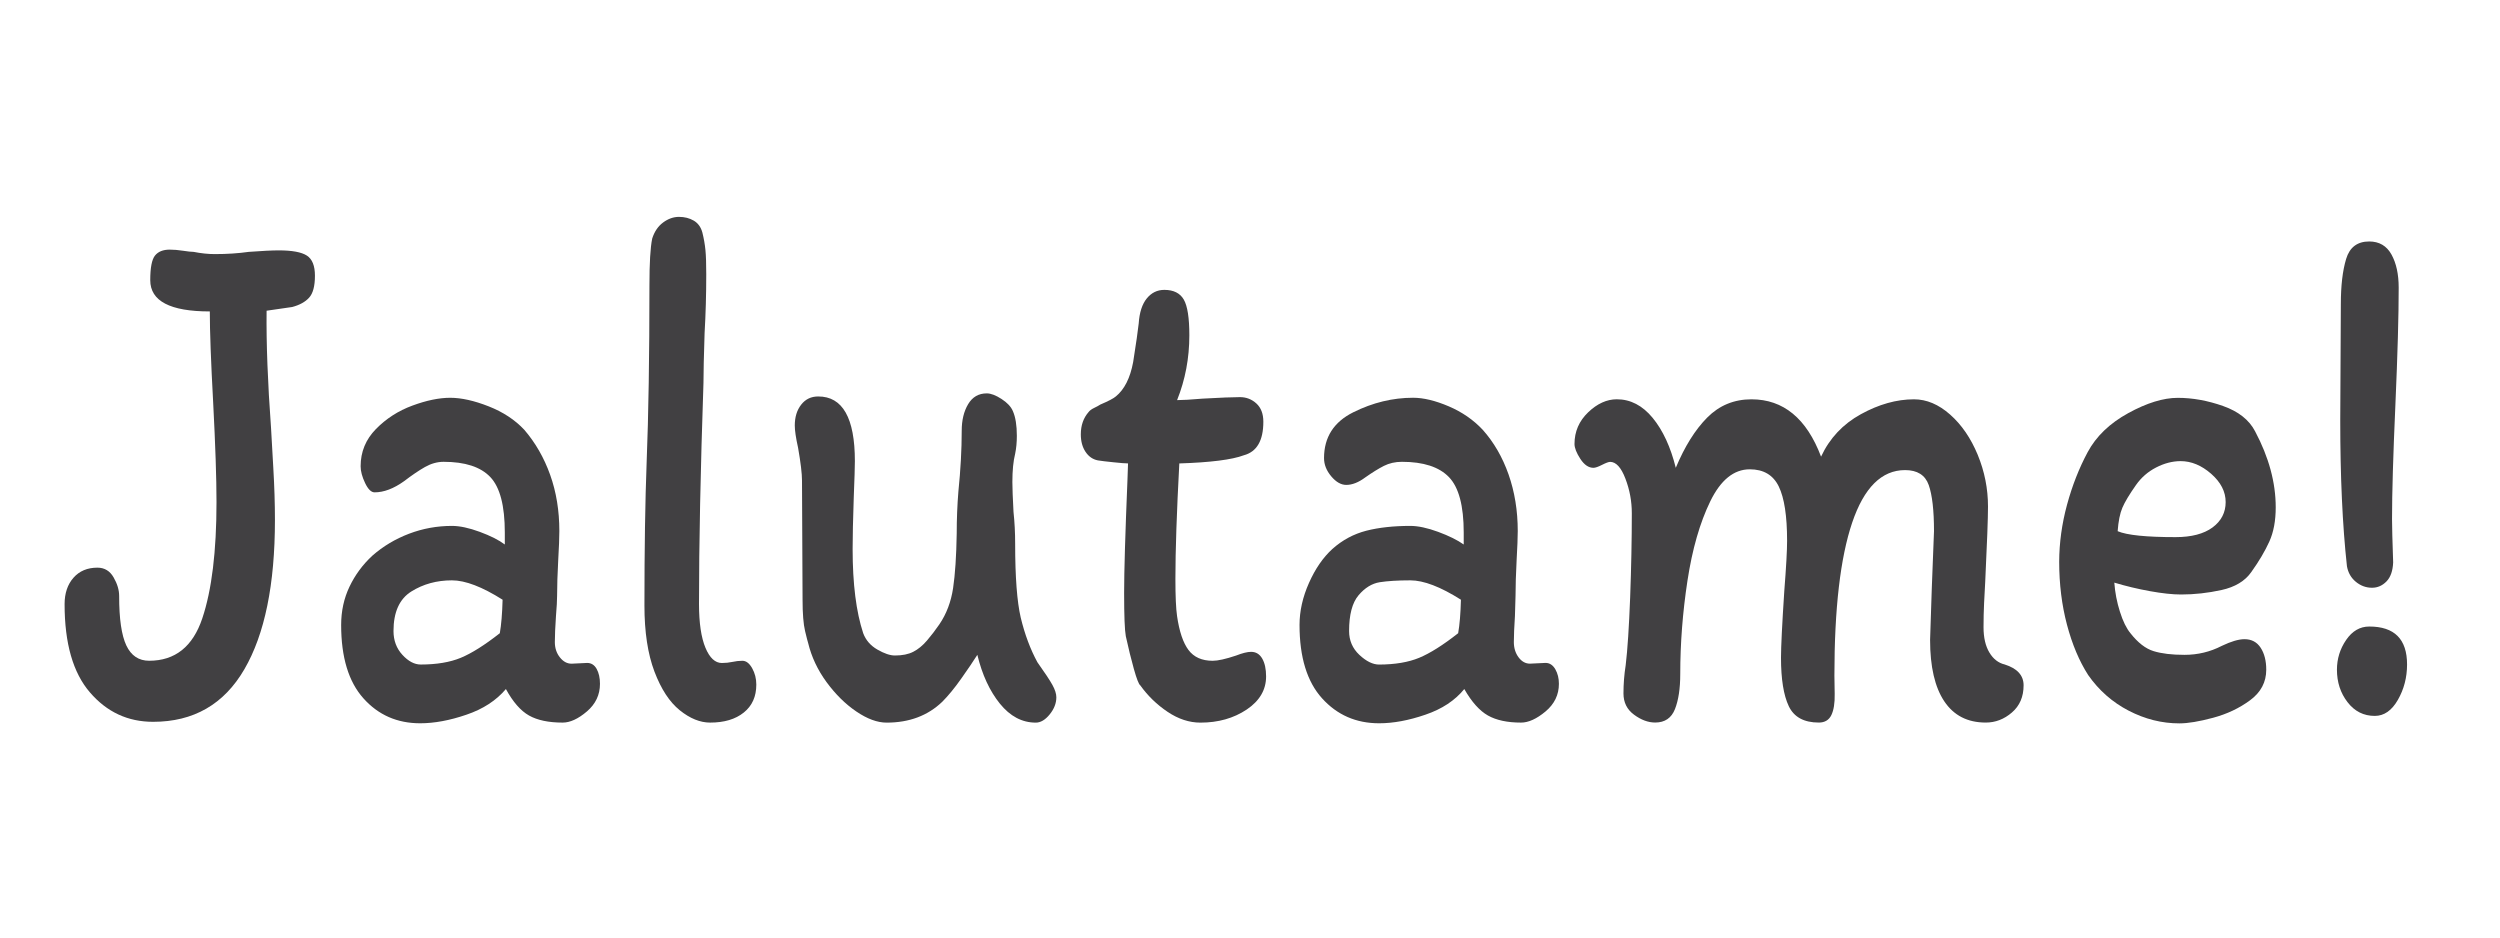 <?xml version="1.0" encoding="utf-8"?>
<!-- Generator: Adobe Illustrator 16.0.0, SVG Export Plug-In . SVG Version: 6.00 Build 0)  -->
<!DOCTYPE svg PUBLIC "-//W3C//DTD SVG 1.1//EN" "http://www.w3.org/Graphics/SVG/1.1/DTD/svg11.dtd">
<svg version="1.1" id="Layer_2" xmlns="http://www.w3.org/2000/svg" xmlns:xlink="http://www.w3.org/1999/xlink" x="0px" y="0px"
	 width="80px" height="30px" viewBox="0 0 80 30" enable-background="new 0 0 80 30" xml:space="preserve">
<g>
	<path fill="#414042" d="M4.043,20.656c0.154,0.325,0.397,0.488,0.73,0.488c0.831,0,1.398-0.453,1.701-1.358
		c0.303-0.905,0.454-2.145,0.454-3.718c0-0.763-0.036-1.827-0.107-3.194c-0.071-1.303-0.107-2.272-0.107-2.908
		c-1.271,0-1.906-0.333-1.906-1.001c0-0.397,0.05-0.659,0.151-0.786c0.101-0.127,0.258-0.191,0.472-0.191
		c0.13,0,0.273,0.012,0.427,0.036c0.154,0.024,0.267,0.036,0.338,0.036c0.237,0.047,0.463,0.071,0.677,0.071
		c0.392,0,0.754-0.024,1.086-0.071c0.428-0.032,0.748-0.048,0.962-0.048c0.427,0,0.727,0.056,0.899,0.167
		c0.172,0.111,0.258,0.326,0.258,0.644c0,0.333-0.063,0.568-0.187,0.703C9.769,9.661,9.588,9.761,9.351,9.824L8.531,9.943
		c-0.012,1.048,0.036,2.304,0.143,3.765c0.012,0.223,0.036,0.64,0.071,1.251c0.036,0.612,0.053,1.172,0.053,1.681
		c0,2.065-0.327,3.658-0.979,4.778s-1.626,1.68-2.92,1.68c-0.808,0-1.481-0.313-2.021-0.941c-0.541-0.627-0.811-1.568-0.811-2.824
		c0-0.349,0.095-0.631,0.285-0.846c0.189-0.215,0.445-0.322,0.766-0.322c0.226,0,0.398,0.104,0.517,0.311
		c0.119,0.206,0.178,0.405,0.178,0.596C3.812,19.802,3.889,20.33,4.043,20.656z"/>
	<path fill="#414042" d="M18.781,22.766c-0.279,0.238-0.538,0.357-0.775,0.357c-0.451,0-0.81-0.076-1.078-0.227
		c-0.267-0.151-0.514-0.433-0.739-0.847c-0.309,0.366-0.73,0.641-1.265,0.822c-0.534,0.183-1.027,0.274-1.478,0.274
		c-0.736,0-1.342-0.266-1.817-0.799c-0.475-0.531-0.712-1.314-0.712-2.347c0-0.445,0.089-0.854,0.268-1.228
		c0.178-0.373,0.421-0.703,0.73-0.989c0.344-0.302,0.736-0.536,1.175-0.703s0.896-0.25,1.372-0.25c0.249,0,0.546,0.063,0.89,0.19
		s0.612,0.262,0.802,0.405v-0.382c0-0.857-0.154-1.449-0.463-1.775c-0.309-0.326-0.807-0.489-1.496-0.489
		c-0.202,0-0.401,0.056-0.597,0.167s-0.418,0.262-0.668,0.453c-0.333,0.238-0.647,0.357-0.944,0.357
		c-0.107,0-0.208-0.099-0.303-0.298c-0.095-0.199-0.143-0.377-0.143-0.536c0-0.461,0.163-0.858,0.49-1.192
		c0.327-0.333,0.715-0.584,1.167-0.75c0.451-0.167,0.855-0.25,1.211-0.25c0.356,0,0.766,0.092,1.229,0.274s0.843,0.433,1.14,0.75
		c0.356,0.414,0.632,0.894,0.828,1.442c0.196,0.548,0.294,1.148,0.294,1.8c0,0.206-0.012,0.516-0.036,0.929
		c-0.024,0.445-0.036,0.827-0.036,1.145c0,0.143-0.012,0.357-0.036,0.644c-0.024,0.35-0.036,0.628-0.036,0.834
		c0,0.19,0.054,0.354,0.161,0.488c0.107,0.136,0.231,0.203,0.374,0.203l0.499-0.024c0.13,0,0.231,0.063,0.303,0.19
		c0.071,0.128,0.107,0.286,0.107,0.478C19.199,22.233,19.06,22.527,18.781,22.766z M14.747,21.049
		c0.344-0.143,0.76-0.404,1.247-0.786c0.047-0.27,0.077-0.627,0.089-1.072c-0.653-0.413-1.193-0.62-1.621-0.62
		c-0.487,0-0.92,0.119-1.3,0.357s-0.57,0.66-0.57,1.264c0,0.302,0.095,0.557,0.285,0.763c0.189,0.206,0.385,0.31,0.587,0.31
		C13.975,21.264,14.402,21.192,14.747,21.049z"/>
	<path fill="#414042" d="M22.574,20.728c0.136,0.326,0.312,0.488,0.525,0.488c0.118,0,0.231-0.012,0.338-0.035
		c0.107-0.024,0.213-0.036,0.32-0.036c0.119,0,0.223,0.08,0.312,0.238c0.089,0.159,0.133,0.334,0.133,0.524
		c0,0.381-0.133,0.68-0.401,0.894c-0.267,0.215-0.626,0.322-1.077,0.322c-0.321,0-0.645-0.132-0.971-0.394
		c-0.327-0.263-0.597-0.675-0.811-1.239c-0.213-0.563-0.32-1.267-0.32-2.109c0-1.812,0.023-3.345,0.071-4.6
		c0.059-1.493,0.089-3.376,0.089-5.648c0-0.715,0.029-1.215,0.089-1.501c0.071-0.222,0.187-0.393,0.348-0.512
		C21.381,7,21.55,6.94,21.728,6.94S22.063,6.98,22.2,7.06c0.136,0.08,0.229,0.207,0.276,0.381c0.047,0.19,0.08,0.377,0.098,0.56
		c0.018,0.183,0.026,0.441,0.026,0.774c0,0.652-0.018,1.279-0.053,1.883c-0.024,0.731-0.036,1.263-0.036,1.597
		c-0.095,2.797-0.143,5.156-0.143,7.078C22.369,19.938,22.438,20.402,22.574,20.728z"/>
	<path fill="#414042" d="M27.356,14.757c0,0.175-0.012,0.564-0.036,1.168c-0.024,0.7-0.036,1.248-0.036,1.644
		c0,1.112,0.113,2.011,0.338,2.693c0.083,0.223,0.234,0.397,0.454,0.524s0.407,0.19,0.561,0.19c0.237,0,0.433-0.039,0.588-0.119
		c0.154-0.079,0.299-0.198,0.436-0.357c0.136-0.158,0.27-0.334,0.401-0.524c0.226-0.333,0.371-0.719,0.437-1.155
		c0.065-0.438,0.104-1.021,0.116-1.752c0-0.461,0.018-0.906,0.053-1.335c0.071-0.699,0.107-1.35,0.107-1.954
		c0-0.333,0.068-0.616,0.205-0.846c0.137-0.23,0.335-0.346,0.597-0.346c0.13,0,0.288,0.06,0.472,0.179
		c0.184,0.119,0.306,0.25,0.365,0.393c0.083,0.19,0.125,0.453,0.125,0.787c0,0.207-0.018,0.397-0.054,0.572
		c-0.06,0.238-0.089,0.541-0.089,0.906c0,0.19,0.012,0.509,0.036,0.953c0.036,0.334,0.053,0.676,0.053,1.024
		c0,1.065,0.06,1.852,0.178,2.36c0.13,0.54,0.309,1.017,0.534,1.43c0.237,0.334,0.398,0.576,0.481,0.727
		c0.083,0.151,0.125,0.282,0.125,0.394c0,0.19-0.071,0.373-0.213,0.548s-0.291,0.263-0.445,0.263c-0.439,0-0.822-0.203-1.149-0.608
		s-0.567-0.925-0.721-1.561c-0.131,0.206-0.303,0.461-0.517,0.763c-0.213,0.302-0.416,0.548-0.605,0.738
		c-0.463,0.445-1.057,0.668-1.781,0.668c-0.297,0-0.621-0.119-0.971-0.357c-0.351-0.238-0.668-0.553-0.953-0.941
		c-0.285-0.39-0.481-0.807-0.588-1.252c-0.012-0.031-0.044-0.158-0.098-0.381c-0.053-0.223-0.08-0.556-0.08-1.001l-0.018-3.813
		c0-0.222-0.042-0.572-0.125-1.048c-0.071-0.318-0.106-0.556-0.106-0.715c0-0.27,0.068-0.492,0.205-0.667
		c0.136-0.175,0.317-0.262,0.543-0.262C26.964,12.684,27.356,13.375,27.356,14.757z"/>
	<path fill="#414042" d="M34.737,14.459c-0.101-0.151-0.151-0.337-0.151-0.56c0-0.286,0.083-0.524,0.25-0.715
		c0.036-0.048,0.095-0.091,0.178-0.131c0.083-0.04,0.148-0.075,0.196-0.107c0.261-0.111,0.427-0.199,0.499-0.262
		c0.273-0.223,0.457-0.588,0.552-1.097c0.095-0.604,0.154-1.017,0.178-1.239c0.023-0.349,0.109-0.615,0.258-0.798
		c0.148-0.182,0.335-0.274,0.561-0.274c0.296,0,0.504,0.104,0.623,0.31c0.119,0.207,0.178,0.588,0.178,1.144
		c0,0.731-0.131,1.422-0.392,2.074c0.167,0,0.439-0.016,0.819-0.048c0.57-0.032,0.968-0.048,1.193-0.048
		c0.202,0,0.377,0.068,0.525,0.203c0.148,0.135,0.223,0.33,0.223,0.584c0,0.604-0.208,0.961-0.623,1.073
		c-0.381,0.143-1.069,0.23-2.066,0.262c-0.083,1.557-0.125,2.788-0.125,3.694c0,0.556,0.018,0.953,0.053,1.191
		c0.071,0.492,0.193,0.854,0.365,1.084c0.172,0.23,0.43,0.346,0.775,0.346c0.166,0,0.416-0.056,0.748-0.167
		c0.202-0.079,0.362-0.119,0.481-0.119c0.154,0,0.272,0.071,0.356,0.215c0.082,0.143,0.124,0.333,0.124,0.572
		c0,0.429-0.208,0.782-0.623,1.061c-0.416,0.277-0.908,0.417-1.479,0.417c-0.356,0-0.707-0.115-1.051-0.346
		s-0.635-0.513-0.873-0.847c-0.047-0.031-0.116-0.206-0.205-0.524c-0.089-0.317-0.175-0.667-0.258-1.048
		c-0.036-0.191-0.054-0.651-0.054-1.383c0-0.699,0.036-1.906,0.107-3.623l0.018-0.524c-0.083,0-0.238-0.012-0.463-0.036
		c-0.226-0.023-0.392-0.043-0.499-0.06C34.972,14.702,34.838,14.611,34.737,14.459z"/>
	<path fill="#414042" d="M49.458,22.766c-0.285,0.238-0.547,0.357-0.784,0.357c-0.439,0-0.792-0.076-1.06-0.227
		c-0.268-0.151-0.52-0.433-0.757-0.847c-0.297,0.366-0.713,0.641-1.247,0.822c-0.534,0.183-1.026,0.274-1.478,0.274
		c-0.736,0-1.345-0.266-1.826-0.799c-0.48-0.531-0.721-1.314-0.721-2.347c0-0.445,0.101-0.895,0.303-1.347
		c0.201-0.453,0.451-0.814,0.748-1.085c0.32-0.286,0.683-0.48,1.086-0.584c0.403-0.103,0.873-0.154,1.407-0.154
		c0.249,0,0.546,0.063,0.891,0.19c0.344,0.127,0.617,0.262,0.819,0.405v-0.382c0-0.857-0.158-1.449-0.473-1.775
		s-0.816-0.489-1.505-0.489c-0.213,0-0.406,0.044-0.578,0.131c-0.173,0.088-0.371,0.211-0.597,0.37
		c-0.214,0.159-0.416,0.238-0.605,0.238c-0.167,0-0.327-0.091-0.481-0.274s-0.231-0.377-0.231-0.584
		c0-0.667,0.312-1.156,0.936-1.466c0.623-0.31,1.261-0.465,1.914-0.465c0.332,0,0.713,0.092,1.14,0.274
		c0.428,0.183,0.79,0.433,1.087,0.75c0.355,0.397,0.632,0.874,0.828,1.43c0.195,0.556,0.294,1.16,0.294,1.812
		c0,0.206-0.013,0.516-0.036,0.929c-0.023,0.445-0.035,0.827-0.035,1.145l-0.019,0.644c-0.023,0.35-0.035,0.628-0.035,0.834
		c0,0.19,0.051,0.354,0.151,0.488c0.101,0.136,0.223,0.203,0.365,0.203l0.499-0.024c0.13,0,0.233,0.068,0.312,0.203
		c0.077,0.135,0.115,0.29,0.115,0.465C49.885,22.233,49.742,22.527,49.458,22.766z M45.415,21.049
		c0.344-0.143,0.76-0.404,1.246-0.786c0.048-0.27,0.077-0.627,0.089-1.072c-0.652-0.413-1.192-0.62-1.62-0.62
		c-0.404,0-0.73,0.021-0.979,0.06c-0.249,0.04-0.476,0.179-0.677,0.417c-0.202,0.238-0.303,0.62-0.303,1.145
		c0,0.302,0.109,0.557,0.329,0.763s0.431,0.31,0.633,0.31C44.643,21.264,45.07,21.192,45.415,21.049z"/>
	<path fill="#414042" d="M61.817,18.833l0.071-1.835c0-0.668-0.057-1.16-0.169-1.478c-0.113-0.318-0.365-0.477-0.757-0.477
		c-0.748,0-1.313,0.56-1.692,1.68s-0.569,2.753-0.569,4.897c0,0.096,0.002,0.29,0.009,0.584c0.006,0.294-0.03,0.521-0.107,0.68
		c-0.077,0.158-0.211,0.238-0.4,0.238c-0.476,0-0.796-0.175-0.962-0.524s-0.249-0.866-0.249-1.55c0-0.349,0.035-1.063,0.106-2.145
		c0.06-0.763,0.089-1.295,0.089-1.597c0-0.795-0.089-1.374-0.267-1.74c-0.179-0.366-0.487-0.548-0.927-0.548
		c-0.51,0-0.932,0.342-1.264,1.024c-0.333,0.684-0.576,1.53-0.73,2.539s-0.231,2.006-0.231,2.99c0,0.461-0.057,0.834-0.169,1.12
		c-0.113,0.286-0.324,0.43-0.633,0.43c-0.226,0-0.451-0.084-0.677-0.251c-0.226-0.166-0.338-0.393-0.338-0.679
		c0-0.302,0.023-0.604,0.071-0.906c0.059-0.492,0.106-1.215,0.143-2.168c0.035-0.954,0.053-1.852,0.053-2.693
		c0-0.382-0.068-0.751-0.205-1.108c-0.136-0.357-0.3-0.536-0.489-0.536c-0.048,0-0.134,0.032-0.258,0.095
		c-0.125,0.064-0.217,0.095-0.276,0.095c-0.154,0-0.294-0.095-0.419-0.286c-0.124-0.191-0.187-0.35-0.187-0.477
		c0-0.397,0.146-0.734,0.437-1.013c0.29-0.278,0.597-0.417,0.917-0.417c0.438,0,0.822,0.199,1.148,0.596
		c0.326,0.397,0.573,0.93,0.739,1.597c0.285-0.683,0.62-1.219,1.006-1.608s0.858-0.584,1.416-0.584c1.021,0,1.764,0.612,2.227,1.835
		c0.272-0.587,0.697-1.041,1.273-1.358c0.575-0.317,1.143-0.477,1.7-0.477c0.404,0,0.79,0.163,1.158,0.489s0.661,0.754,0.882,1.287
		c0.219,0.533,0.329,1.084,0.329,1.656c0,0.366-0.03,1.168-0.089,2.407c-0.012,0.207-0.024,0.434-0.036,0.68
		s-0.018,0.504-0.018,0.774c0,0.333,0.063,0.604,0.188,0.811c0.124,0.206,0.287,0.333,0.489,0.381
		c0.403,0.127,0.605,0.35,0.605,0.667c0,0.366-0.125,0.656-0.374,0.87c-0.249,0.215-0.528,0.322-0.837,0.322
		c-0.582,0-1.024-0.227-1.327-0.68s-0.454-1.108-0.454-1.966L61.817,18.833z"/>
	<path fill="#414042" d="M66.145,16.151c0.166-0.611,0.386-1.171,0.659-1.68c0.272-0.508,0.706-0.925,1.3-1.251
		s1.122-0.489,1.585-0.489c0.475,0,0.959,0.088,1.451,0.262c0.493,0.175,0.835,0.445,1.024,0.811
		c0.439,0.826,0.659,1.637,0.659,2.431c0,0.429-0.068,0.794-0.205,1.096c-0.137,0.303-0.329,0.628-0.579,0.978
		c-0.201,0.286-0.52,0.477-0.952,0.572c-0.434,0.095-0.864,0.143-1.291,0.143c-0.273,0-0.605-0.036-0.998-0.107
		c-0.392-0.071-0.771-0.162-1.14-0.273c0.023,0.317,0.083,0.627,0.179,0.929c0.095,0.303,0.207,0.533,0.338,0.691
		c0.237,0.302,0.483,0.493,0.739,0.572c0.255,0.079,0.585,0.119,0.988,0.119c0.428,0,0.825-0.096,1.193-0.286
		c0.297-0.143,0.54-0.215,0.73-0.215c0.225,0,0.397,0.092,0.516,0.274c0.119,0.183,0.179,0.417,0.179,0.703
		c0,0.397-0.173,0.723-0.517,0.977c-0.345,0.255-0.739,0.441-1.185,0.561s-0.805,0.179-1.077,0.179
		c-0.559,0-1.099-0.135-1.621-0.405c-0.522-0.27-0.956-0.651-1.3-1.144c-0.285-0.445-0.511-0.981-0.677-1.609
		c-0.166-0.627-0.249-1.299-0.249-2.014C65.896,17.371,65.979,16.764,66.145,16.151z M68.994,14.96
		c-0.262,0.135-0.475,0.322-0.642,0.56c-0.213,0.302-0.358,0.544-0.436,0.727c-0.078,0.183-0.128,0.433-0.151,0.751
		c0.296,0.127,0.914,0.19,1.852,0.19c0.511,0,0.905-0.104,1.185-0.31c0.279-0.207,0.419-0.478,0.419-0.811
		c0-0.334-0.155-0.635-0.464-0.906c-0.309-0.27-0.635-0.405-0.979-0.405C69.517,14.757,69.255,14.825,68.994,14.96z"/>
	<path fill="#414042" d="M77.026,21.264c0,0.413-0.099,0.791-0.294,1.132c-0.196,0.342-0.442,0.513-0.739,0.513
		c-0.356,0-0.647-0.146-0.873-0.441c-0.226-0.293-0.338-0.639-0.338-1.036c0-0.35,0.098-0.667,0.294-0.953
		c0.195-0.286,0.442-0.43,0.739-0.43C76.622,20.048,77.026,20.453,77.026,21.264z M76.652,12.97
		c-0.071,1.589-0.107,2.805-0.107,3.646c0,0.223,0.012,0.684,0.036,1.383c-0.012,0.27-0.083,0.473-0.214,0.607
		s-0.285,0.202-0.463,0.202c-0.19,0-0.362-0.063-0.517-0.19c-0.154-0.127-0.249-0.294-0.285-0.5
		c-0.143-1.303-0.214-2.86-0.214-4.671l0.019-3.718c0-0.587,0.056-1.068,0.169-1.442c0.112-0.373,0.358-0.56,0.739-0.56
		c0.32,0,0.558,0.14,0.712,0.417c0.154,0.278,0.231,0.632,0.231,1.061C76.759,10.063,76.724,11.318,76.652,12.97z"/>
</g>
<g>
</g>
<g>
</g>
<g>
</g>
<g>
</g>
<g>
</g>
<g>
</g>
</svg>
